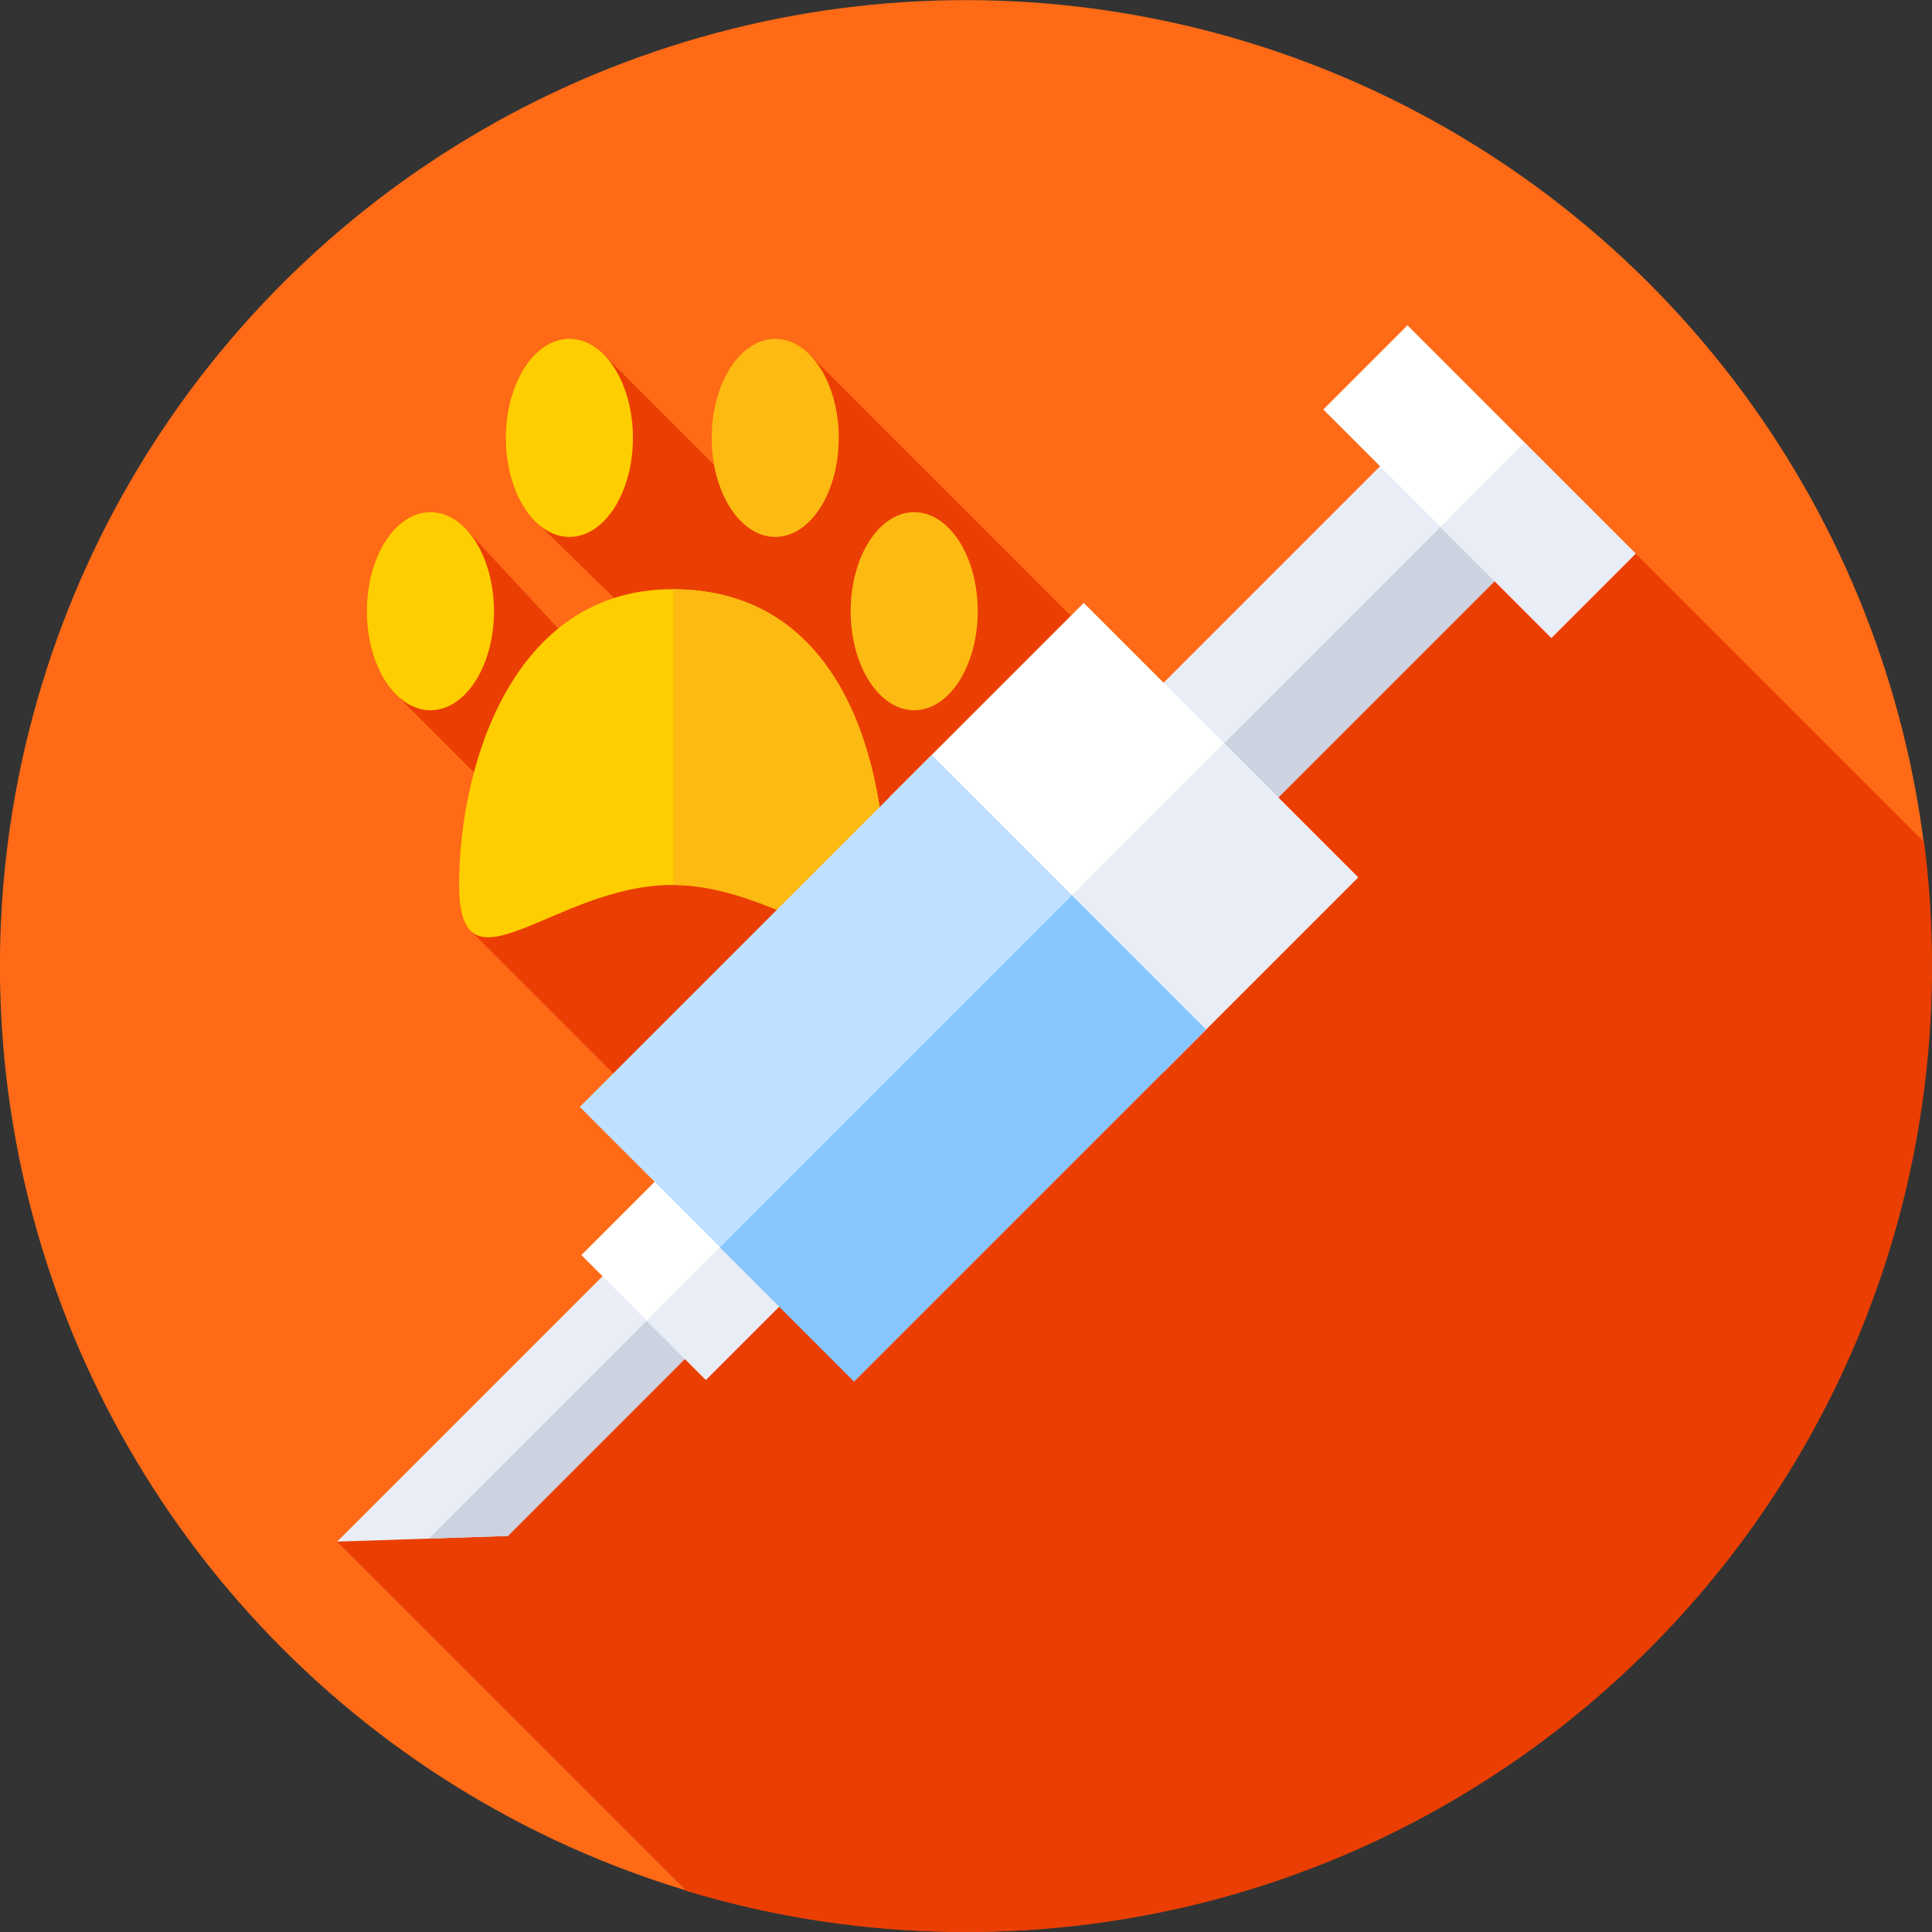 <svg xmlns="http://www.w3.org/2000/svg" id="Capa_1" enable-background="new 0 0 512 512" height="30" viewBox="0 0 512 512" width="30"><rect x="0" y="0" width="512" height="512" fill="#333333" stroke="none"/><g><g><g><g><g><g><g><ellipse cx="256" cy="256" fill="#fe6a16" rx="256" ry="256" transform="matrix(.707 -.707 .707 .707 -106.039 256)"/></g></g></g></g></g></g><path d="m512 256c0-11.129-.71-22.091-2.088-32.846l-109.744-109.744-82.424 83.755-103.075-103.075-17.039 37.51-37.51-37.51-16.717 45.461 38.534 37.722-11.382 13.668-46.951-50.599-19.77 42.571 40.053 40.052-19.467 23.377 79.327 79.327-114.4 82.875 92.572 92.572c23.449 7.079 48.321 10.884 74.081 10.884 141.385 0 256-114.615 256-256z" fill="#ea3e03"/><g><g><path d="m234.675 234.518c0 31.206-25.297 0-56.503 0s-56.503 31.206-56.503 0 13.937-78.375 56.503-78.375c45.652.001 56.503 47.17 56.503 78.375z" fill="#ffce00"/></g><g><path d="m178.41 156.147v78.375c31.096.157 56.266 31.123 56.266-.004-.001-31.151-10.816-78.206-56.266-78.371z" fill="#fdba12"/></g><g><g><ellipse cx="205.447" cy="116.045" fill="#fdba12" rx="16.834" ry="26.246"/></g><g><ellipse cx="150.898" cy="116.045" fill="#ffce00" rx="16.834" ry="26.246"/></g></g><g><g><ellipse cx="242.274" cy="161.976" fill="#fdba12" rx="16.834" ry="26.246"/></g><g><ellipse cx="114.071" cy="161.976" fill="#ffce00" rx="16.834" ry="26.246"/></g></g></g><g><g><path d="m329.174 107.739h42.983v122.708h-42.983z" fill="#e9edf5" transform="matrix(.707 .707 -.707 .707 222.274 -198.432)"/></g><g><path d="m297.323 166.942h122.708v20.324h-122.708z" fill="#cdd2e1" transform="matrix(.707 -.707 .707 .707 -20.177 305.496)"/></g><g><path d="m134.575 407.052-45.23 1.493 101.549-101.548 21.868 21.868z" fill="#e9edf5"/></g><g><path d="m113.668 407.742 20.907-.69 78.187-78.187-10.108-10.109z" fill="#cdd2e1"/></g><g><path d="m246.434 185.538h102.858v72.715h-102.858z" fill="#fff" transform="matrix(.707 .707 -.707 .707 244.146 -145.629)"/></g><g><path d="m280.101 215.36h72.715v50.261h-72.715z" fill="#e9edf5" transform="matrix(.707 -.707 .707 .707 -77.364 294.209)"/></g><g><path d="m158.886 320.994h46.725v33.032h-46.725z" fill="#fff" transform="matrix(.707 .707 -.707 .707 292.035 -30.015)"/></g><g><path d="m174.405 335.085h33.032v22.195h-33.032z" fill="#e9edf5" transform="matrix(.707 -.707 .707 .707 -188.869 236.396)"/></g><g><path d="m185.215 217.146h102.858v131.937h-102.858z" fill="#bfe1ff" transform="matrix(.707 .707 -.707 .707 269.504 -84.41)"/></g><g><path d="m189.271 276.58h131.937v50.261h-131.937z" fill="#87c7ff" transform="matrix(.707 -.707 .707 .707 -138.583 268.85)"/></g><g><path d="m349.34 111.88h85.523v31.555h-85.523z" fill="#fff" transform="matrix(.707 .707 -.707 .707 205.111 -239.868)"/></g><g><path d="m391.856 122.391h31.555v41.594h-31.555z" fill="#e9edf5" transform="matrix(.707 -.707 .707 .707 18.144 330.179)"/></g></g></g></svg>